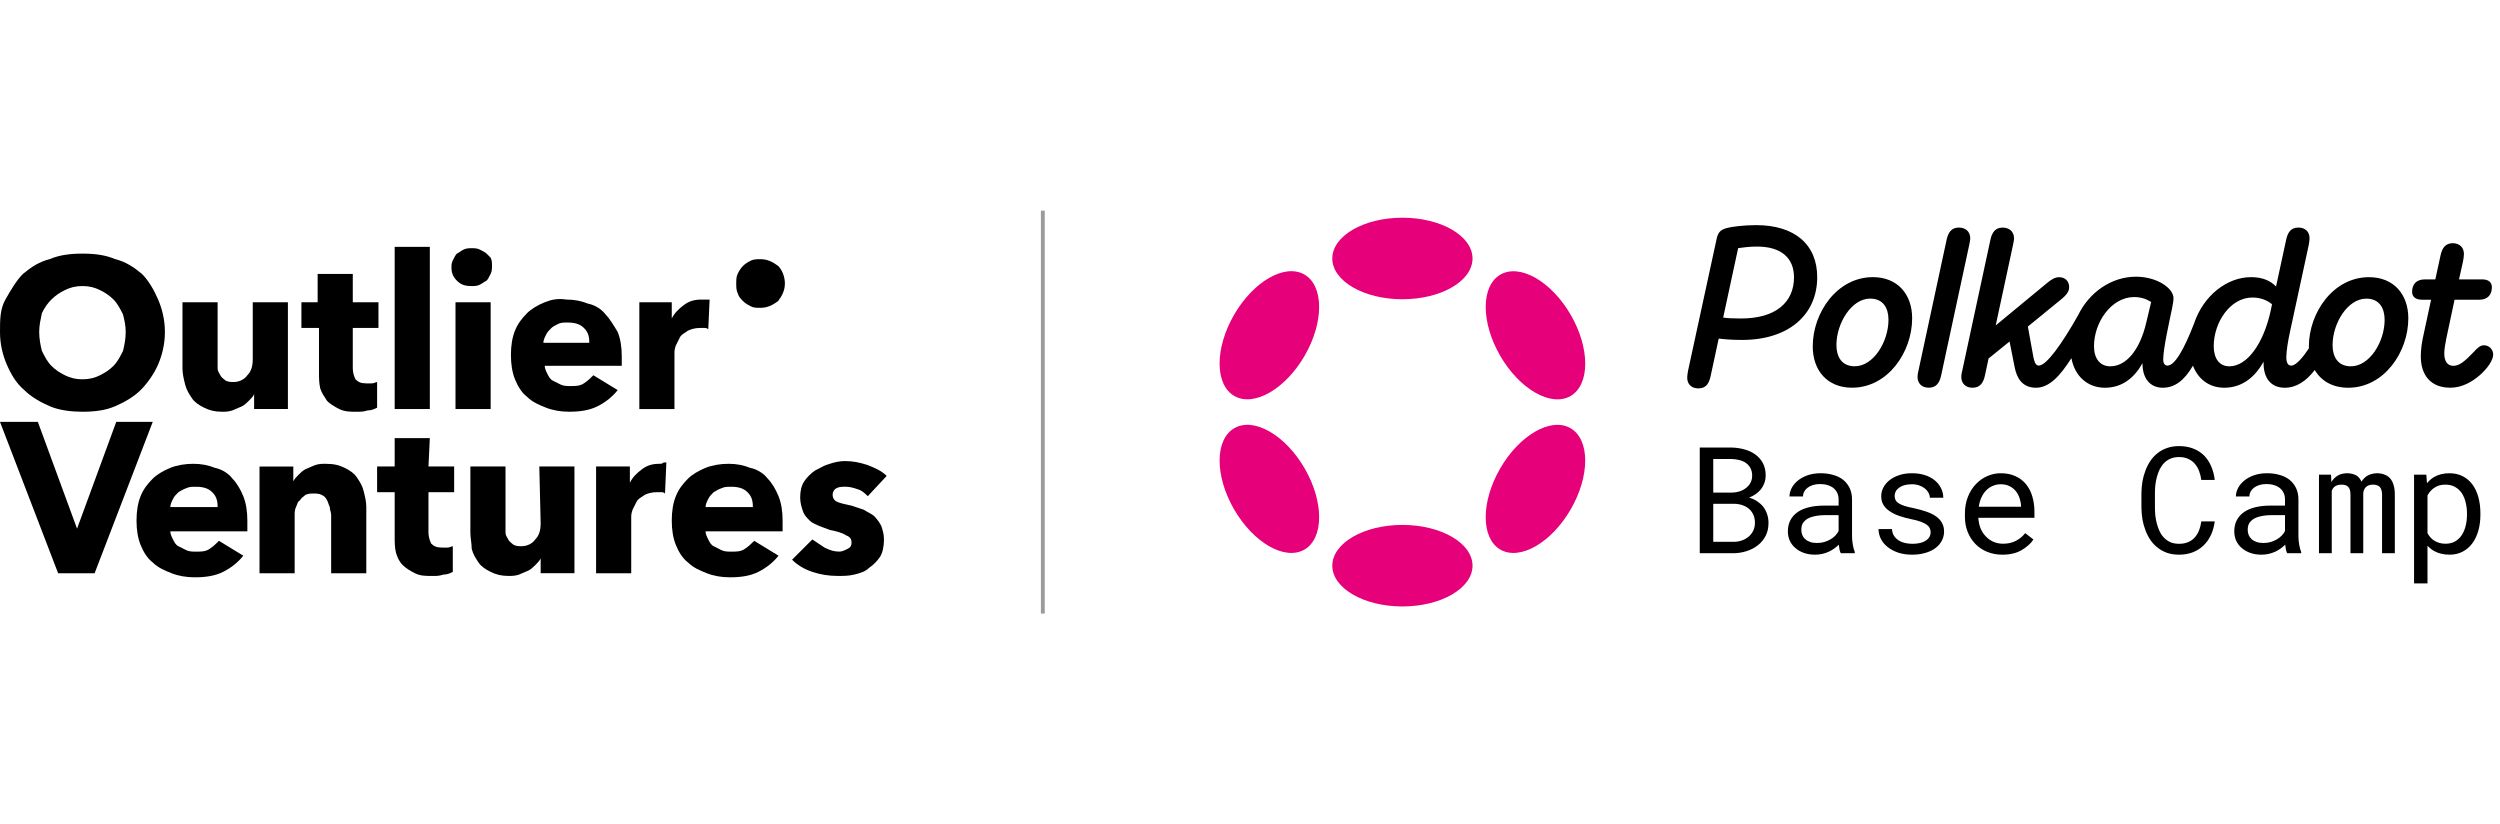 <svg width="273" height="90" viewBox="0 0 273 90" fill="none" xmlns="http://www.w3.org/2000/svg">
<path d="M13.432 38.321C13.136 38.911 12.841 39.502 12.398 39.944C11.956 40.387 11.513 40.682 10.922 40.977C10.332 41.272 9.742 41.42 9.004 41.42C8.266 41.42 7.675 41.272 7.085 40.977C6.494 40.682 6.052 40.387 5.609 39.944C5.166 39.502 4.871 38.911 4.576 38.321C4.428 37.731 4.28 36.993 4.28 36.255C4.28 35.517 4.428 34.927 4.576 34.189C4.871 33.598 5.166 33.156 5.609 32.713C6.052 32.27 6.494 31.975 7.085 31.68C7.675 31.385 8.266 31.237 9.004 31.237C9.742 31.237 10.332 31.385 10.922 31.68C11.513 31.975 11.956 32.27 12.398 32.713C12.841 33.156 13.136 33.746 13.432 34.336C13.579 34.927 13.727 35.517 13.727 36.255C13.727 36.993 13.579 37.731 13.432 38.321ZM15.498 29.909C14.612 29.171 13.727 28.581 12.546 28.286C11.513 27.843 10.332 27.695 9.004 27.695C7.675 27.695 6.494 27.843 5.461 28.286C4.28 28.581 3.395 29.171 2.509 29.909C1.771 30.647 1.181 31.68 0.59 32.713C-2.1994e-07 33.746 0 34.927 0 36.255C0 37.583 0.295 38.764 0.738 39.797C1.181 40.83 1.771 41.863 2.657 42.601C3.395 43.339 4.428 43.929 5.461 44.372C6.494 44.814 7.823 44.962 9.004 44.962C10.332 44.962 11.513 44.814 12.546 44.372C13.579 43.929 14.612 43.339 15.35 42.601C16.088 41.863 16.826 40.83 17.269 39.797C17.712 38.764 18.007 37.583 18.007 36.255C18.007 34.927 17.712 33.746 17.269 32.713C16.826 31.68 16.236 30.647 15.498 29.909Z" fill="black"/>
<path d="M27.601 39.206C27.601 39.944 27.453 40.534 27.011 40.977C26.715 41.42 26.125 41.715 25.535 41.715C25.239 41.715 24.944 41.715 24.649 41.567C24.502 41.42 24.206 41.272 24.059 40.977C23.911 40.682 23.764 40.534 23.764 40.239C23.764 39.944 23.764 39.649 23.764 39.354V33.008H19.926V40.239C19.926 40.829 20.074 41.42 20.221 42.01C20.369 42.6 20.664 43.043 20.959 43.486C21.254 43.928 21.697 44.224 22.288 44.519C22.878 44.814 23.468 44.962 24.206 44.962C24.649 44.962 24.944 44.962 25.387 44.814C25.682 44.666 26.125 44.519 26.42 44.371C26.715 44.224 27.011 43.928 27.158 43.781C27.453 43.486 27.601 43.338 27.749 43.043V44.666H31.439V33.008H27.601V39.206Z" fill="black"/>
<path d="M38.524 29.91H34.686V33.009H32.915V35.813H34.834V40.683C34.834 41.274 34.834 41.864 34.981 42.454C35.129 42.897 35.424 43.34 35.719 43.782C36.014 44.078 36.457 44.373 37.048 44.668C37.638 44.963 38.228 44.963 38.966 44.963C39.409 44.963 39.704 44.963 40.147 44.816C40.59 44.816 40.885 44.668 41.18 44.52V41.716C41.033 41.716 40.885 41.864 40.59 41.864C40.442 41.864 40.147 41.864 40 41.864C39.409 41.864 39.114 41.716 38.819 41.421C38.671 41.126 38.524 40.683 38.524 40.241V35.813H41.328V33.009H38.524V29.91Z" fill="black"/>
<path d="M46.937 26.957H43.099V44.666H46.937V26.957Z" fill="black"/>
<path d="M53.136 27.696C52.988 27.548 52.693 27.401 52.398 27.253C52.103 27.105 51.807 27.105 51.512 27.105C51.217 27.105 50.922 27.105 50.627 27.253C50.331 27.401 50.184 27.548 49.889 27.696C49.741 27.843 49.593 28.139 49.446 28.434C49.298 28.729 49.298 29.024 49.298 29.172C49.298 29.762 49.446 30.205 49.889 30.647C50.331 31.09 50.774 31.238 51.512 31.238C51.807 31.238 52.103 31.238 52.398 31.09C52.693 30.942 52.841 30.795 53.136 30.647C53.283 30.5 53.431 30.205 53.579 29.909C53.726 29.614 53.726 29.319 53.726 29.024C53.726 28.729 53.726 28.434 53.579 28.139C53.579 28.139 53.431 27.991 53.136 27.696Z" fill="black"/>
<path d="M53.579 33.008H49.741V44.666H53.579V33.008Z" fill="black"/>
<path d="M59.335 37.435C59.335 37.139 59.483 36.844 59.63 36.549C59.778 36.254 59.925 36.106 60.221 35.811C60.368 35.664 60.663 35.516 60.959 35.369C61.254 35.221 61.549 35.221 61.992 35.221C62.73 35.221 63.32 35.369 63.763 35.811C64.206 36.254 64.353 36.697 64.353 37.435H59.335ZM66.125 34.336C65.682 33.745 64.944 33.303 64.206 33.155C63.468 32.86 62.73 32.712 61.844 32.712C60.959 32.565 60.221 32.712 59.483 33.007C58.745 33.303 58.007 33.745 57.564 34.188C56.974 34.778 56.531 35.369 56.236 36.106C55.94 36.844 55.793 37.73 55.793 38.763C55.793 39.796 55.94 40.681 56.236 41.419C56.531 42.157 56.974 42.895 57.564 43.338C58.154 43.928 58.892 44.223 59.63 44.518C60.368 44.813 61.254 44.961 62.139 44.961C63.32 44.961 64.353 44.813 65.239 44.371C66.125 43.928 66.863 43.338 67.453 42.6L64.796 40.977C64.501 41.272 64.206 41.567 63.763 41.862C63.32 42.157 62.877 42.157 62.287 42.157C61.992 42.157 61.549 42.157 61.254 42.01C60.959 41.862 60.663 41.714 60.368 41.567C60.073 41.419 59.925 41.124 59.778 40.829C59.63 40.534 59.483 40.239 59.483 39.944H67.896C67.896 39.796 67.896 39.648 67.896 39.501V38.91C67.896 37.877 67.748 36.992 67.453 36.254C67.01 35.516 66.567 34.778 66.125 34.336Z" fill="black"/>
<path d="M76.604 32.713C75.866 32.713 75.276 32.861 74.686 33.303C74.095 33.746 73.652 34.189 73.357 34.779V33.008H69.815V44.667H73.652V38.616C73.652 38.321 73.652 38.173 73.8 37.73C73.948 37.435 74.095 37.14 74.243 36.845C74.39 36.55 74.686 36.402 75.128 36.107C75.424 35.96 75.866 35.812 76.457 35.812C76.604 35.812 76.752 35.812 76.9 35.812C77.047 35.812 77.195 35.812 77.342 35.96L77.49 32.713C77.342 32.713 77.342 32.713 77.195 32.713C76.9 32.713 76.752 32.713 76.604 32.713Z" fill="black"/>
<path d="M12.694 46.07L8.413 57.729L4.133 46.07H-6.10352e-05L6.347 62.599H10.332L16.679 46.07H12.694Z" fill="black"/>
<path d="M18.598 55.369C18.598 55.074 18.745 54.779 18.893 54.483C19.041 54.188 19.188 54.041 19.483 53.746C19.779 53.598 19.926 53.45 20.369 53.303C20.664 53.155 20.959 53.155 21.402 53.155C22.14 53.155 22.73 53.303 23.173 53.746C23.616 54.188 23.764 54.631 23.764 55.369H18.598ZM25.387 52.27C24.945 51.679 24.206 51.237 23.468 51.089C22.73 50.794 21.992 50.647 21.107 50.647C20.221 50.647 19.336 50.794 18.598 51.089C17.86 51.384 17.122 51.827 16.679 52.27C16.088 52.86 15.646 53.45 15.351 54.188C15.055 54.926 14.908 55.812 14.908 56.845C14.908 57.878 15.055 58.763 15.351 59.501C15.646 60.239 16.088 60.977 16.679 61.42C17.269 62.01 18.007 62.305 18.745 62.6C19.483 62.895 20.369 63.043 21.255 63.043C22.435 63.043 23.468 62.895 24.354 62.453C25.24 62.01 25.978 61.42 26.568 60.682L23.911 59.058C23.616 59.354 23.321 59.649 22.878 59.944C22.435 60.239 21.992 60.239 21.402 60.239C21.107 60.239 20.664 60.239 20.369 60.091C20.074 59.944 19.779 59.796 19.483 59.649C19.188 59.501 19.041 59.206 18.893 58.911C18.745 58.616 18.598 58.321 18.598 58.025H27.011C27.011 57.878 27.011 57.73 27.011 57.583V56.845C27.011 55.812 26.863 54.926 26.568 54.188C26.273 53.45 25.83 52.713 25.387 52.27Z" fill="black"/>
<path d="M38.966 52.122C38.671 51.679 38.228 51.384 37.638 51.089C37.048 50.794 36.457 50.647 35.572 50.647C35.129 50.647 34.834 50.647 34.391 50.794C34.096 50.942 33.653 51.089 33.358 51.237C33.062 51.384 32.767 51.679 32.62 51.827C32.324 52.122 32.177 52.27 32.029 52.565V50.942H28.339V62.6H32.177V56.254C32.177 55.959 32.177 55.664 32.324 55.369C32.472 55.074 32.472 54.779 32.767 54.631C32.915 54.336 33.21 54.188 33.358 54.041C33.653 53.893 33.948 53.893 34.243 53.893C34.538 53.893 34.834 53.893 35.129 54.041C35.424 54.188 35.572 54.336 35.719 54.631C35.867 54.926 35.867 55.074 36.014 55.369C36.014 55.664 36.162 55.959 36.162 56.254V62.6H40V55.369C40 54.779 39.852 54.188 39.704 53.598C39.557 53.008 39.262 52.565 38.966 52.122Z" fill="black"/>
<path d="M46.937 47.842H43.099V50.941H41.18V53.745H43.099V58.615C43.099 59.205 43.099 59.796 43.247 60.386C43.394 60.829 43.542 61.271 43.985 61.714C44.28 62.009 44.723 62.304 45.313 62.599C45.903 62.895 46.494 62.895 47.232 62.895C47.675 62.895 47.97 62.895 48.413 62.747C48.855 62.747 49.151 62.599 49.446 62.452V59.648C49.298 59.648 49.151 59.796 48.855 59.796C48.708 59.796 48.413 59.796 48.265 59.796C47.675 59.796 47.379 59.648 47.084 59.353C46.937 59.058 46.789 58.615 46.789 58.172V53.745H49.593V50.941H46.789L46.937 47.842Z" fill="black"/>
<path d="M59.04 57.136C59.04 57.874 58.892 58.464 58.45 58.907C58.154 59.349 57.564 59.645 56.974 59.645C56.678 59.645 56.383 59.645 56.088 59.497C55.94 59.349 55.645 59.202 55.498 58.907C55.35 58.611 55.202 58.464 55.202 58.169C55.202 57.874 55.202 57.578 55.202 57.283V50.938H51.365V58.169C51.365 58.759 51.512 59.349 51.512 59.94C51.66 60.53 51.955 60.973 52.25 61.416C52.546 61.858 52.988 62.153 53.579 62.449C54.169 62.744 54.76 62.891 55.498 62.891C55.94 62.891 56.236 62.891 56.678 62.744C56.974 62.596 57.416 62.449 57.712 62.301C58.007 62.153 58.302 61.858 58.45 61.711C58.745 61.416 58.892 61.268 59.04 60.973V62.596H62.73V50.938H58.892L59.04 57.136Z" fill="black"/>
<path d="M72.029 50.646C71.291 50.646 70.7 50.793 70.11 51.236C69.52 51.679 69.077 52.121 68.782 52.712V50.941H65.092V62.599H68.929V56.549C68.929 56.254 68.929 56.106 69.077 55.663C69.224 55.368 69.372 55.073 69.52 54.778C69.667 54.483 69.962 54.335 70.405 54.04C70.7 53.892 71.143 53.745 71.734 53.745C71.881 53.745 72.029 53.745 72.176 53.745C72.324 53.745 72.472 53.745 72.619 53.892L72.767 50.498C72.619 50.498 72.619 50.498 72.472 50.498C72.324 50.646 72.176 50.646 72.029 50.646Z" fill="black"/>
<path d="M77.047 55.369C77.047 55.074 77.195 54.779 77.342 54.483C77.49 54.188 77.637 54.041 77.933 53.746C78.228 53.598 78.375 53.45 78.818 53.303C79.113 53.155 79.409 53.155 79.851 53.155C80.589 53.155 81.18 53.303 81.623 53.746C82.065 54.188 82.213 54.631 82.213 55.369H77.047ZM83.837 52.27C83.394 51.679 82.656 51.237 81.918 51.089C81.18 50.794 80.442 50.647 79.556 50.647C78.671 50.647 77.785 50.794 77.047 51.089C76.309 51.384 75.571 51.827 75.128 52.27C74.538 52.86 74.095 53.45 73.8 54.188C73.505 54.926 73.357 55.812 73.357 56.845C73.357 57.878 73.505 58.763 73.8 59.501C74.095 60.239 74.538 60.977 75.128 61.42C75.719 62.01 76.457 62.305 77.195 62.6C77.933 62.895 78.818 63.043 79.704 63.043C80.885 63.043 81.918 62.895 82.803 62.453C83.689 62.01 84.427 61.42 85.017 60.682L82.361 59.058C82.065 59.354 81.77 59.649 81.327 59.944C80.885 60.239 80.442 60.239 79.851 60.239C79.556 60.239 79.113 60.239 78.818 60.091C78.523 59.944 78.228 59.796 77.933 59.649C77.637 59.501 77.49 59.206 77.342 58.911C77.195 58.616 77.047 58.321 77.047 58.025H85.46C85.46 57.878 85.46 57.73 85.46 57.583V56.845C85.46 55.812 85.313 54.926 85.017 54.188C84.722 53.45 84.279 52.713 83.837 52.27Z" fill="black"/>
<path d="M95.497 56.398C95.202 56.103 94.759 55.956 94.316 55.66C93.874 55.513 93.431 55.365 92.988 55.218C92.25 55.07 91.659 54.923 91.364 54.775C91.069 54.627 90.921 54.332 90.921 54.037C90.921 53.742 91.069 53.447 91.364 53.299C91.659 53.152 91.955 53.152 92.397 53.152C92.84 53.152 93.283 53.299 93.726 53.447C94.169 53.594 94.464 53.889 94.759 54.185L96.825 51.971C96.235 51.381 95.497 51.086 94.759 50.79C93.873 50.495 93.135 50.348 92.25 50.348C91.659 50.348 91.069 50.495 90.626 50.643C90.036 50.79 89.593 51.086 89.003 51.381C88.56 51.676 88.117 52.119 87.822 52.561C87.527 53.004 87.379 53.594 87.379 54.332C87.379 54.923 87.527 55.365 87.674 55.808C87.822 56.251 88.117 56.546 88.412 56.841C88.707 57.136 89.15 57.284 89.445 57.431C89.888 57.579 90.183 57.727 90.626 57.874C91.364 58.022 91.955 58.169 92.397 58.464C92.84 58.612 92.988 58.907 92.988 59.202C92.988 59.645 92.84 59.793 92.545 59.94C92.25 60.088 91.955 60.235 91.659 60.235C91.069 60.235 90.626 60.088 90.036 59.793C89.593 59.498 89.15 59.202 88.707 58.907L86.493 61.121C87.084 61.711 87.822 62.154 88.707 62.449C89.593 62.744 90.479 62.892 91.512 62.892C92.102 62.892 92.693 62.892 93.283 62.744C93.873 62.597 94.464 62.449 94.907 62.006C95.349 61.711 95.792 61.268 96.087 60.826C96.383 60.383 96.53 59.645 96.53 58.907C96.53 58.317 96.383 57.874 96.235 57.431C96.087 57.136 95.792 56.694 95.497 56.398Z" fill="black"/>
<path d="M85.71 30.957C85.71 31.695 85.415 32.285 84.972 32.876C84.382 33.318 83.791 33.614 83.053 33.614C82.611 33.614 82.316 33.614 82.02 33.466C81.725 33.318 81.43 33.171 81.135 32.876C80.84 32.581 80.692 32.433 80.544 31.99C80.397 31.695 80.397 31.252 80.397 30.957C80.397 30.662 80.397 30.219 80.544 29.924C80.692 29.629 80.84 29.334 81.135 29.039C81.43 28.744 81.725 28.596 82.02 28.448C82.316 28.301 82.758 28.301 83.053 28.301C83.791 28.301 84.382 28.596 84.972 29.039C85.415 29.481 85.71 30.219 85.71 30.957Z" fill="black"/>
<path d="M113.877 23V67" stroke="#9B9B9B" stroke-width="0.423"/>
<path d="M153.144 32.678C157.372 32.678 160.8 30.685 160.8 28.226C160.8 25.767 157.372 23.773 153.144 23.773C148.915 23.773 145.487 25.767 145.487 28.226C145.487 30.685 148.915 32.678 153.144 32.678Z" fill="#E6007A"/>
<path d="M153.144 66.225C157.372 66.225 160.8 64.231 160.8 61.773C160.8 59.314 157.372 57.32 153.144 57.32C148.915 57.32 145.487 59.314 145.487 61.773C145.487 64.231 148.915 66.225 153.144 66.225Z" fill="#E6007A"/>
<path d="M142.474 38.837C144.588 35.176 144.574 31.211 142.443 29.98C140.312 28.75 136.871 30.721 134.756 34.382C132.642 38.044 132.656 42.009 134.787 43.239C136.918 44.47 140.36 42.499 142.474 38.837Z" fill="#E6007A"/>
<path d="M171.528 55.614C173.642 51.953 173.629 47.988 171.5 46.758C169.37 45.529 165.929 47.5 163.815 51.162C161.701 54.823 161.714 58.788 163.843 60.017C165.973 61.247 169.413 59.275 171.528 55.614Z" fill="#E6007A"/>
<path d="M142.444 60.016C144.575 58.785 144.589 54.82 142.475 51.158C140.361 47.497 136.919 45.526 134.788 46.757C132.657 47.987 132.643 51.953 134.757 55.614C136.872 59.275 140.313 61.246 142.444 60.016Z" fill="#E6007A"/>
<path d="M171.502 43.246C173.631 42.016 173.644 38.051 171.53 34.39C169.415 30.729 165.975 28.757 163.845 29.987C161.715 31.216 161.703 35.181 163.817 38.842C165.931 42.504 169.372 44.475 171.502 43.246Z" fill="#E6007A"/>
<path d="M191.781 24.584C190.414 24.584 189.097 24.756 188.561 24.901C187.78 25.12 187.585 25.462 187.438 26.17L184.34 40.462C184.291 40.755 184.243 40.999 184.243 41.243C184.243 41.951 184.707 42.413 185.463 42.413C186.293 42.413 186.635 41.877 186.805 41.047L187.683 36.974C188.292 37.046 189.097 37.121 190.244 37.121C195.295 37.121 198.44 34.39 198.44 30.267C198.44 26.657 195.927 24.584 191.781 24.584ZM190.122 34.779C189.341 34.779 188.731 34.754 188.171 34.682L189.805 27.096C190.317 27.023 191.074 26.924 191.855 26.924C194.539 26.924 195.905 28.193 195.905 30.29C195.904 32.974 193.951 34.779 190.122 34.779Z" fill="black"/>
<path d="M271.256 37.704C270.842 37.704 270.573 37.948 270.061 38.509C269.158 39.437 268.597 39.948 267.891 39.948C267.257 39.948 266.915 39.437 266.915 38.607C266.915 38.143 267.013 37.582 267.135 36.973L268.038 32.729H270.746C271.599 32.729 272.113 32.24 272.113 31.362C272.113 30.874 271.796 30.509 271.065 30.509H268.525L268.964 28.534C269.013 28.242 269.061 27.973 269.061 27.728C269.061 27.045 268.597 26.557 267.841 26.557C267.036 26.557 266.671 27.093 266.499 27.923L265.938 30.509H264.791C263.913 30.509 263.401 30.997 263.401 31.875C263.401 32.364 263.743 32.729 264.474 32.729H265.474L264.572 36.923C264.474 37.387 264.352 38.143 264.352 38.923C264.352 40.899 265.377 42.338 267.572 42.338C268.841 42.338 269.962 41.704 270.817 40.947C271.647 40.216 272.256 39.313 272.256 38.727C272.256 38.168 271.817 37.704 271.256 37.704Z" fill="black"/>
<path d="M215.15 26.021C215.15 25.313 214.661 24.85 213.905 24.85C213.1 24.85 212.735 25.386 212.563 26.216L209.515 40.386C209.442 40.679 209.393 40.923 209.393 41.167C209.393 41.875 209.881 42.337 210.613 42.337C211.443 42.337 211.808 41.801 211.979 40.971L215.028 26.802C215.077 26.508 215.15 26.266 215.15 26.021Z" fill="black"/>
<path d="M258.693 30.267C254.789 30.267 252.13 34.146 252.13 37.829C252.13 37.898 252.132 37.967 252.134 38.034C251.521 38.964 250.739 39.926 250.202 39.926C249.813 39.926 249.666 39.56 249.666 38.999C249.666 38.316 249.861 37.169 250.08 36.169L252.105 26.802C252.155 26.51 252.203 26.266 252.203 26.021C252.203 25.313 251.739 24.85 250.983 24.85C250.153 24.85 249.813 25.386 249.641 26.216L248.544 31.289C247.958 30.68 247.103 30.264 245.81 30.264C243.219 30.264 240.611 32.259 239.595 35.319C238.476 38.211 237.476 39.923 236.687 39.923C236.394 39.923 236.223 39.678 236.223 39.264C236.223 38.045 236.906 35.069 237.198 33.63C237.296 33.094 237.345 32.875 237.345 32.558C237.345 31.485 235.564 30.216 233.247 30.216C230.567 30.216 228.14 31.914 226.924 34.434C225.116 37.627 223.458 39.923 222.636 39.923C222.27 39.923 222.148 39.459 222.05 39.02L221.443 35.659L225.175 32.611C225.516 32.319 225.955 31.903 225.955 31.367C225.955 30.708 225.516 30.269 224.858 30.269C224.369 30.269 223.955 30.561 223.541 30.903L217.931 35.537L219.809 26.805C219.859 26.513 219.931 26.269 219.931 26.025C219.931 25.317 219.443 24.853 218.687 24.853C217.881 24.853 217.517 25.39 217.345 26.22L214.296 40.39C214.224 40.682 214.174 40.926 214.174 41.171C214.174 41.879 214.663 42.341 215.394 42.341C216.224 42.341 216.589 41.804 216.761 40.974L217.152 39.146L219.444 37.293L220.006 40.121C220.225 41.243 220.811 42.341 222.323 42.341C223.828 42.341 225.012 40.967 226.198 39.11C226.557 41.056 227.942 42.341 229.862 42.341C231.79 42.341 233.107 41.194 233.96 39.657V39.707C233.96 41.293 234.766 42.341 236.18 42.341C237.46 42.341 238.522 41.569 239.471 39.93C240.009 41.358 241.213 42.341 242.888 42.341C244.863 42.341 246.278 41.146 247.181 39.487V39.634C247.181 41.39 248.059 42.342 249.498 42.342C250.769 42.342 251.849 41.604 252.771 40.404C253.472 41.604 254.729 42.342 256.427 42.342C260.33 42.342 262.989 38.464 262.989 34.756C262.987 32.145 261.401 30.267 258.693 30.267ZM234.373 35.22C233.665 38.268 232.153 40.001 230.445 40.001C229.298 40.001 228.664 39.123 228.664 37.806C228.664 35.22 230.542 32.439 233.054 32.439C233.81 32.439 234.396 32.659 234.907 32.976L234.373 35.22ZM247.96 33.928C247.179 37.514 245.398 40.001 243.447 40.001C242.374 40.001 241.739 39.17 241.739 37.806C241.739 35.197 243.545 32.489 245.959 32.489C246.887 32.489 247.593 32.806 248.106 33.22L247.96 33.928ZM256.717 40.001C255.303 40.001 254.717 38.976 254.717 37.684C254.717 35.317 256.351 32.611 258.4 32.611C259.815 32.611 260.401 33.636 260.401 34.928C260.401 37.317 258.767 40.001 256.717 40.001Z" fill="black"/>
<path d="M204.514 30.264C200.611 30.264 197.952 34.142 197.952 37.825C197.952 40.459 199.538 42.337 202.245 42.337C206.148 42.337 208.807 38.459 208.807 34.751C208.807 32.142 207.221 30.264 204.514 30.264ZM202.539 39.997C201.124 39.997 200.538 38.972 200.538 37.68C200.538 35.313 202.172 32.607 204.222 32.607C205.637 32.607 206.222 33.632 206.222 34.924C206.221 37.313 204.587 39.997 202.539 39.997Z" fill="black"/>
<path d="M185.613 60.412H189.307C189.798 60.407 190.274 60.33 190.733 60.182C191.198 60.034 191.608 59.82 191.962 59.54C192.316 59.265 192.599 58.922 192.81 58.51C193.021 58.098 193.124 57.622 193.119 57.083C193.119 56.74 193.066 56.42 192.961 56.124C192.86 55.828 192.718 55.561 192.533 55.323C192.358 55.107 192.136 54.909 191.867 54.729C191.597 54.549 191.317 54.425 191.027 54.356V54.333C191.307 54.211 191.544 54.082 191.74 53.944C191.941 53.807 192.123 53.638 192.287 53.437C192.445 53.242 192.57 53.02 192.659 52.771C192.755 52.523 192.805 52.248 192.81 51.947C192.815 51.408 192.712 50.946 192.501 50.56C192.29 50.174 192.007 49.857 191.653 49.609C191.299 49.36 190.895 49.178 190.44 49.062C189.986 48.94 189.521 48.877 189.045 48.871H185.613V60.412ZM187.087 55.014H189.425C189.737 55.025 190.028 55.078 190.297 55.173C190.567 55.268 190.802 55.403 191.003 55.577C191.204 55.757 191.36 55.973 191.47 56.227C191.587 56.481 191.642 56.771 191.637 57.099C191.637 57.421 191.574 57.709 191.447 57.963C191.325 58.217 191.159 58.431 190.947 58.605C190.736 58.779 190.493 58.917 190.218 59.017C189.943 59.112 189.653 59.162 189.346 59.168H187.087V55.014ZM187.087 53.794V50.124H189.093C189.378 50.129 189.655 50.166 189.925 50.235C190.2 50.303 190.443 50.409 190.654 50.552C190.86 50.7 191.024 50.887 191.145 51.115C191.272 51.342 191.336 51.617 191.336 51.939C191.336 52.24 191.272 52.504 191.145 52.732C191.019 52.959 190.852 53.149 190.646 53.302C190.44 53.461 190.205 53.582 189.941 53.667C189.676 53.746 189.407 53.788 189.132 53.794H187.087ZM201.014 60.412H202.543V60.285C202.448 60.047 202.374 59.77 202.322 59.453C202.269 59.131 202.242 58.827 202.242 58.541V54.555C202.242 54.074 202.155 53.654 201.981 53.294C201.806 52.935 201.569 52.634 201.267 52.391C200.961 52.153 200.599 51.976 200.181 51.86C199.764 51.738 199.312 51.677 198.826 51.677C198.292 51.677 197.814 51.751 197.391 51.899C196.974 52.047 196.62 52.24 196.329 52.478C196.033 52.721 195.806 52.993 195.648 53.294C195.494 53.596 195.415 53.902 195.41 54.214H196.884C196.884 54.034 196.926 53.862 197.011 53.699C197.101 53.529 197.225 53.384 197.383 53.263C197.542 53.141 197.735 53.043 197.962 52.969C198.195 52.895 198.456 52.858 198.747 52.858C199.059 52.858 199.339 52.898 199.587 52.977C199.841 53.056 200.055 53.167 200.229 53.31C200.403 53.458 200.538 53.635 200.633 53.841C200.728 54.047 200.776 54.28 200.776 54.539V55.212H199.175C198.578 55.212 198.036 55.271 197.55 55.387C197.069 55.503 196.657 55.678 196.313 55.91C195.97 56.148 195.703 56.444 195.513 56.798C195.328 57.152 195.235 57.564 195.235 58.034C195.235 58.394 195.304 58.729 195.442 59.041C195.584 59.347 195.785 59.612 196.044 59.834C196.298 60.061 196.607 60.24 196.971 60.373C197.341 60.505 197.753 60.571 198.208 60.571C198.488 60.571 198.752 60.542 199 60.483C199.249 60.425 199.484 60.346 199.706 60.246C199.923 60.145 200.121 60.029 200.3 59.897C200.485 59.765 200.652 59.625 200.8 59.477C200.816 59.657 200.839 59.831 200.871 60C200.908 60.164 200.956 60.301 201.014 60.412ZM198.422 59.294C198.136 59.294 197.885 59.258 197.669 59.184C197.452 59.11 197.273 59.007 197.13 58.874C196.987 58.748 196.879 58.594 196.805 58.415C196.736 58.235 196.702 58.039 196.702 57.828C196.702 57.606 196.741 57.408 196.821 57.234C196.905 57.059 197.027 56.909 197.185 56.782C197.407 56.602 197.706 56.47 198.081 56.386C198.461 56.296 198.905 56.251 199.413 56.251H200.776V57.987C200.691 58.156 200.575 58.32 200.427 58.478C200.279 58.631 200.105 58.769 199.904 58.89C199.698 59.012 199.471 59.11 199.222 59.184C198.974 59.258 198.707 59.294 198.422 59.294ZM210.826 58.137C210.826 58.275 210.8 58.404 210.747 58.526C210.694 58.647 210.618 58.758 210.517 58.859C210.353 59.022 210.126 59.152 209.836 59.247C209.545 59.337 209.204 59.382 208.813 59.382C208.565 59.382 208.314 59.355 208.06 59.302C207.807 59.25 207.577 59.16 207.371 59.033C207.159 58.906 206.982 58.74 206.84 58.534C206.702 58.328 206.623 58.074 206.602 57.773H205.135C205.135 58.137 205.217 58.489 205.381 58.827C205.55 59.165 205.793 59.461 206.11 59.715C206.422 59.974 206.805 60.182 207.26 60.341C207.714 60.494 208.232 60.571 208.813 60.571C209.32 60.571 209.788 60.51 210.216 60.388C210.644 60.267 211.011 60.095 211.318 59.873C211.624 59.651 211.862 59.384 212.031 59.073C212.206 58.761 212.293 58.415 212.293 58.034C212.293 57.68 212.216 57.368 212.063 57.099C211.915 56.829 211.698 56.592 211.413 56.386C211.128 56.185 210.776 56.013 210.359 55.87C209.941 55.722 209.468 55.593 208.94 55.482C208.538 55.403 208.205 55.321 207.941 55.236C207.682 55.152 207.476 55.057 207.323 54.951C207.164 54.845 207.054 54.726 206.99 54.594C206.927 54.462 206.895 54.312 206.895 54.142C206.895 53.979 206.935 53.82 207.014 53.667C207.093 53.514 207.212 53.379 207.371 53.263C207.524 53.146 207.717 53.054 207.949 52.985C208.187 52.916 208.462 52.882 208.774 52.882C209.075 52.882 209.344 52.924 209.582 53.009C209.825 53.093 210.031 53.205 210.2 53.342C210.369 53.479 210.501 53.638 210.597 53.818C210.692 53.992 210.739 54.172 210.739 54.356H212.206C212.206 53.981 212.124 53.633 211.96 53.31C211.801 52.983 211.574 52.697 211.278 52.454C210.982 52.211 210.623 52.021 210.2 51.883C209.778 51.746 209.302 51.677 208.774 51.677C208.282 51.677 207.83 51.743 207.418 51.876C207.011 52.008 206.66 52.187 206.364 52.414C206.068 52.642 205.838 52.909 205.674 53.215C205.511 53.516 205.429 53.841 205.429 54.19C205.429 54.544 205.508 54.856 205.666 55.125C205.825 55.389 206.05 55.619 206.34 55.815C206.625 56.016 206.969 56.187 207.371 56.33C207.777 56.473 208.227 56.594 208.718 56.695C209.12 56.774 209.455 56.864 209.725 56.964C209.994 57.059 210.211 57.165 210.375 57.281C210.538 57.398 210.655 57.527 210.723 57.67C210.792 57.807 210.826 57.963 210.826 58.137ZM218.665 60.571C219.5 60.571 220.201 60.404 220.766 60.071C221.337 59.733 221.765 59.347 222.05 58.914L221.154 58.217C220.885 58.565 220.547 58.845 220.14 59.057C219.733 59.268 219.268 59.374 218.745 59.374C218.348 59.374 217.986 59.3 217.659 59.152C217.331 59.004 217.051 58.8 216.819 58.541C216.591 58.298 216.412 58.018 216.28 57.701C216.153 57.384 216.071 57.017 216.034 56.6V56.544H222.161V55.886C222.161 55.289 222.084 54.734 221.931 54.222C221.783 53.709 221.556 53.263 221.249 52.882C220.943 52.507 220.557 52.214 220.092 52.002C219.632 51.786 219.094 51.677 218.475 51.677C217.984 51.677 217.503 51.778 217.033 51.979C216.568 52.179 216.153 52.467 215.788 52.843C215.418 53.223 215.122 53.688 214.901 54.237C214.679 54.782 214.568 55.4 214.568 56.092V56.425C214.568 57.022 214.668 57.575 214.869 58.082C215.07 58.589 215.35 59.028 215.709 59.398C216.068 59.767 216.499 60.055 217.001 60.261C217.508 60.468 218.063 60.571 218.665 60.571ZM218.475 52.882C218.85 52.882 219.173 52.951 219.442 53.088C219.717 53.226 219.944 53.405 220.124 53.627C220.304 53.849 220.444 54.113 220.544 54.42C220.644 54.721 220.695 55.004 220.695 55.268V55.339H216.082C216.14 54.943 216.24 54.594 216.383 54.293C216.531 53.987 216.71 53.728 216.922 53.516C217.133 53.31 217.371 53.154 217.635 53.049C217.899 52.938 218.179 52.882 218.475 52.882ZM241.85 56.94H240.383C240.336 57.289 240.254 57.614 240.138 57.915C240.021 58.211 239.866 58.468 239.67 58.684C239.475 58.906 239.234 59.078 238.949 59.199C238.669 59.321 238.336 59.382 237.95 59.382C237.596 59.382 237.287 59.326 237.023 59.215C236.759 59.099 236.529 58.941 236.333 58.74C236.138 58.544 235.976 58.317 235.85 58.058C235.723 57.799 235.62 57.522 235.541 57.226C235.461 56.935 235.403 56.639 235.366 56.338C235.334 56.032 235.319 55.736 235.319 55.45V53.825C235.319 53.54 235.334 53.247 235.366 52.946C235.403 52.639 235.461 52.34 235.541 52.05C235.62 51.759 235.723 51.484 235.85 51.226C235.982 50.967 236.146 50.739 236.341 50.544C236.531 50.348 236.759 50.195 237.023 50.084C237.292 49.968 237.601 49.91 237.95 49.91C238.336 49.91 238.669 49.976 238.949 50.108C239.234 50.235 239.475 50.412 239.67 50.639C239.866 50.866 240.021 51.13 240.138 51.432C240.254 51.733 240.336 52.058 240.383 52.407H241.85C241.786 51.857 241.654 51.355 241.453 50.901C241.258 50.446 240.996 50.055 240.669 49.727C240.341 49.405 239.95 49.157 239.496 48.982C239.041 48.803 238.526 48.713 237.95 48.713C237.469 48.713 237.036 48.782 236.65 48.919C236.264 49.051 235.921 49.236 235.62 49.474C235.313 49.712 235.049 49.994 234.827 50.322C234.61 50.644 234.431 50.996 234.288 51.376C234.14 51.757 234.029 52.156 233.955 52.573C233.887 52.99 233.85 53.413 233.844 53.841V55.45C233.85 55.878 233.887 56.301 233.955 56.718C234.029 57.136 234.14 57.535 234.288 57.915C234.431 58.296 234.61 58.647 234.827 58.969C235.049 59.292 235.313 59.572 235.62 59.81C235.921 60.047 236.264 60.235 236.65 60.373C237.041 60.505 237.475 60.571 237.95 60.571C238.505 60.571 239.007 60.483 239.456 60.309C239.911 60.129 240.304 59.878 240.637 59.556C240.965 59.239 241.232 58.859 241.438 58.415C241.644 57.965 241.781 57.474 241.85 56.94ZM249.76 60.412H251.29V60.285C251.195 60.047 251.121 59.77 251.068 59.453C251.015 59.131 250.989 58.827 250.989 58.541V54.555C250.989 54.074 250.902 53.654 250.727 53.294C250.553 52.935 250.315 52.634 250.014 52.391C249.707 52.153 249.345 51.976 248.928 51.86C248.511 51.738 248.059 51.677 247.573 51.677C247.039 51.677 246.561 51.751 246.138 51.899C245.72 52.047 245.366 52.24 245.076 52.478C244.78 52.721 244.553 52.993 244.394 53.294C244.241 53.596 244.162 53.902 244.156 54.214H245.631C245.631 54.034 245.673 53.862 245.757 53.699C245.847 53.529 245.971 53.384 246.13 53.263C246.289 53.141 246.481 53.043 246.709 52.969C246.941 52.895 247.203 52.858 247.493 52.858C247.805 52.858 248.085 52.898 248.333 52.977C248.587 53.056 248.801 53.167 248.976 53.31C249.15 53.458 249.285 53.635 249.38 53.841C249.475 54.047 249.522 54.28 249.522 54.539V55.212H247.921C247.324 55.212 246.783 55.271 246.296 55.387C245.816 55.503 245.403 55.678 245.06 55.91C244.716 56.148 244.45 56.444 244.259 56.798C244.074 57.152 243.982 57.564 243.982 58.034C243.982 58.394 244.051 58.729 244.188 59.041C244.331 59.347 244.532 59.612 244.79 59.834C245.044 60.061 245.353 60.24 245.718 60.373C246.088 60.505 246.5 60.571 246.954 60.571C247.234 60.571 247.499 60.542 247.747 60.483C247.995 60.425 248.23 60.346 248.452 60.246C248.669 60.145 248.867 60.029 249.047 59.897C249.232 59.765 249.398 59.625 249.546 59.477C249.562 59.657 249.586 59.831 249.618 60C249.655 60.164 249.702 60.301 249.76 60.412ZM247.168 59.294C246.883 59.294 246.632 59.258 246.415 59.184C246.199 59.11 246.019 59.007 245.876 58.874C245.734 58.748 245.625 58.594 245.551 58.415C245.483 58.235 245.448 58.039 245.448 57.828C245.448 57.606 245.488 57.408 245.567 57.234C245.652 57.059 245.773 56.909 245.932 56.782C246.154 56.602 246.452 56.47 246.828 56.386C247.208 56.296 247.652 56.251 248.159 56.251H249.522V57.987C249.438 58.156 249.322 58.32 249.174 58.478C249.026 58.631 248.851 58.769 248.651 58.89C248.444 59.012 248.217 59.11 247.969 59.184C247.721 59.258 247.454 59.294 247.168 59.294ZM254.548 51.836H253.232V60.412H254.627V53.588C254.659 53.503 254.698 53.424 254.746 53.35C254.799 53.276 254.859 53.21 254.928 53.152C255.018 53.078 255.126 53.022 255.253 52.985C255.385 52.943 255.538 52.922 255.713 52.922C255.871 52.922 256.009 52.943 256.125 52.985C256.247 53.022 256.347 53.083 256.426 53.167C256.511 53.257 256.572 53.371 256.609 53.508C256.651 53.646 256.672 53.804 256.672 53.984V60.412H258.067V53.992C258.067 53.96 258.067 53.934 258.067 53.913C258.067 53.886 258.067 53.86 258.067 53.833C258.083 53.701 258.115 53.582 258.162 53.477C258.21 53.366 258.276 53.268 258.36 53.183C258.445 53.104 258.55 53.041 258.677 52.993C258.804 52.946 258.955 52.922 259.129 52.922C259.293 52.922 259.436 52.943 259.557 52.985C259.684 53.028 259.79 53.091 259.874 53.175C259.953 53.265 260.014 53.379 260.056 53.516C260.099 53.654 260.12 53.812 260.12 53.992V60.412H261.515V54.008C261.515 53.596 261.467 53.239 261.372 52.938C261.277 52.631 261.14 52.383 260.96 52.193C260.796 52.023 260.595 51.897 260.358 51.812C260.12 51.722 259.853 51.677 259.557 51.677C259.34 51.683 259.14 51.712 258.955 51.765C258.775 51.817 258.611 51.889 258.463 51.979C258.347 52.058 258.239 52.15 258.138 52.256C258.038 52.362 257.951 52.475 257.877 52.597C257.819 52.465 257.747 52.346 257.663 52.24C257.583 52.134 257.494 52.045 257.393 51.971C257.256 51.876 257.095 51.804 256.91 51.757C256.73 51.704 256.527 51.677 256.299 51.677C255.898 51.683 255.554 51.77 255.269 51.939C254.989 52.108 254.762 52.343 254.587 52.644L254.548 51.836ZM263.615 63.709H265.082V59.588C265.187 59.704 265.301 59.812 265.423 59.913C265.544 60.008 265.674 60.095 265.811 60.174C266.038 60.301 266.292 60.399 266.572 60.468C266.857 60.536 267.164 60.571 267.491 60.571C268.03 60.571 268.508 60.46 268.926 60.238C269.349 60.016 269.703 59.709 269.988 59.318C270.273 58.927 270.49 58.468 270.638 57.939C270.786 57.405 270.86 56.832 270.86 56.219V56.053C270.86 55.413 270.786 54.827 270.638 54.293C270.49 53.754 270.273 53.292 269.988 52.906C269.703 52.52 269.349 52.219 268.926 52.002C268.503 51.786 268.017 51.677 267.467 51.677C267.156 51.677 266.862 51.712 266.588 51.78C266.318 51.844 266.072 51.939 265.851 52.066C265.692 52.15 265.544 52.253 265.407 52.375C265.269 52.491 265.142 52.623 265.026 52.771L264.955 51.836H263.615V63.709ZM269.394 56.053V56.219C269.394 56.637 269.346 57.035 269.251 57.416C269.161 57.796 269.021 58.132 268.831 58.423C268.641 58.713 268.398 58.946 268.102 59.12C267.806 59.289 267.454 59.374 267.047 59.374C266.794 59.374 266.561 59.342 266.35 59.279C266.144 59.215 265.956 59.128 265.787 59.017C265.639 58.922 265.507 58.806 265.391 58.668C265.275 58.531 265.172 58.383 265.082 58.224V54.095C265.182 53.915 265.298 53.751 265.43 53.603C265.563 53.456 265.713 53.331 265.882 53.231C266.035 53.13 266.207 53.054 266.397 53.001C266.593 52.948 266.804 52.922 267.032 52.922C267.444 52.922 267.798 53.006 268.094 53.175C268.39 53.344 268.635 53.572 268.831 53.857C269.021 54.148 269.161 54.483 269.251 54.864C269.346 55.239 269.394 55.635 269.394 56.053Z" fill="black"/>
</svg>
